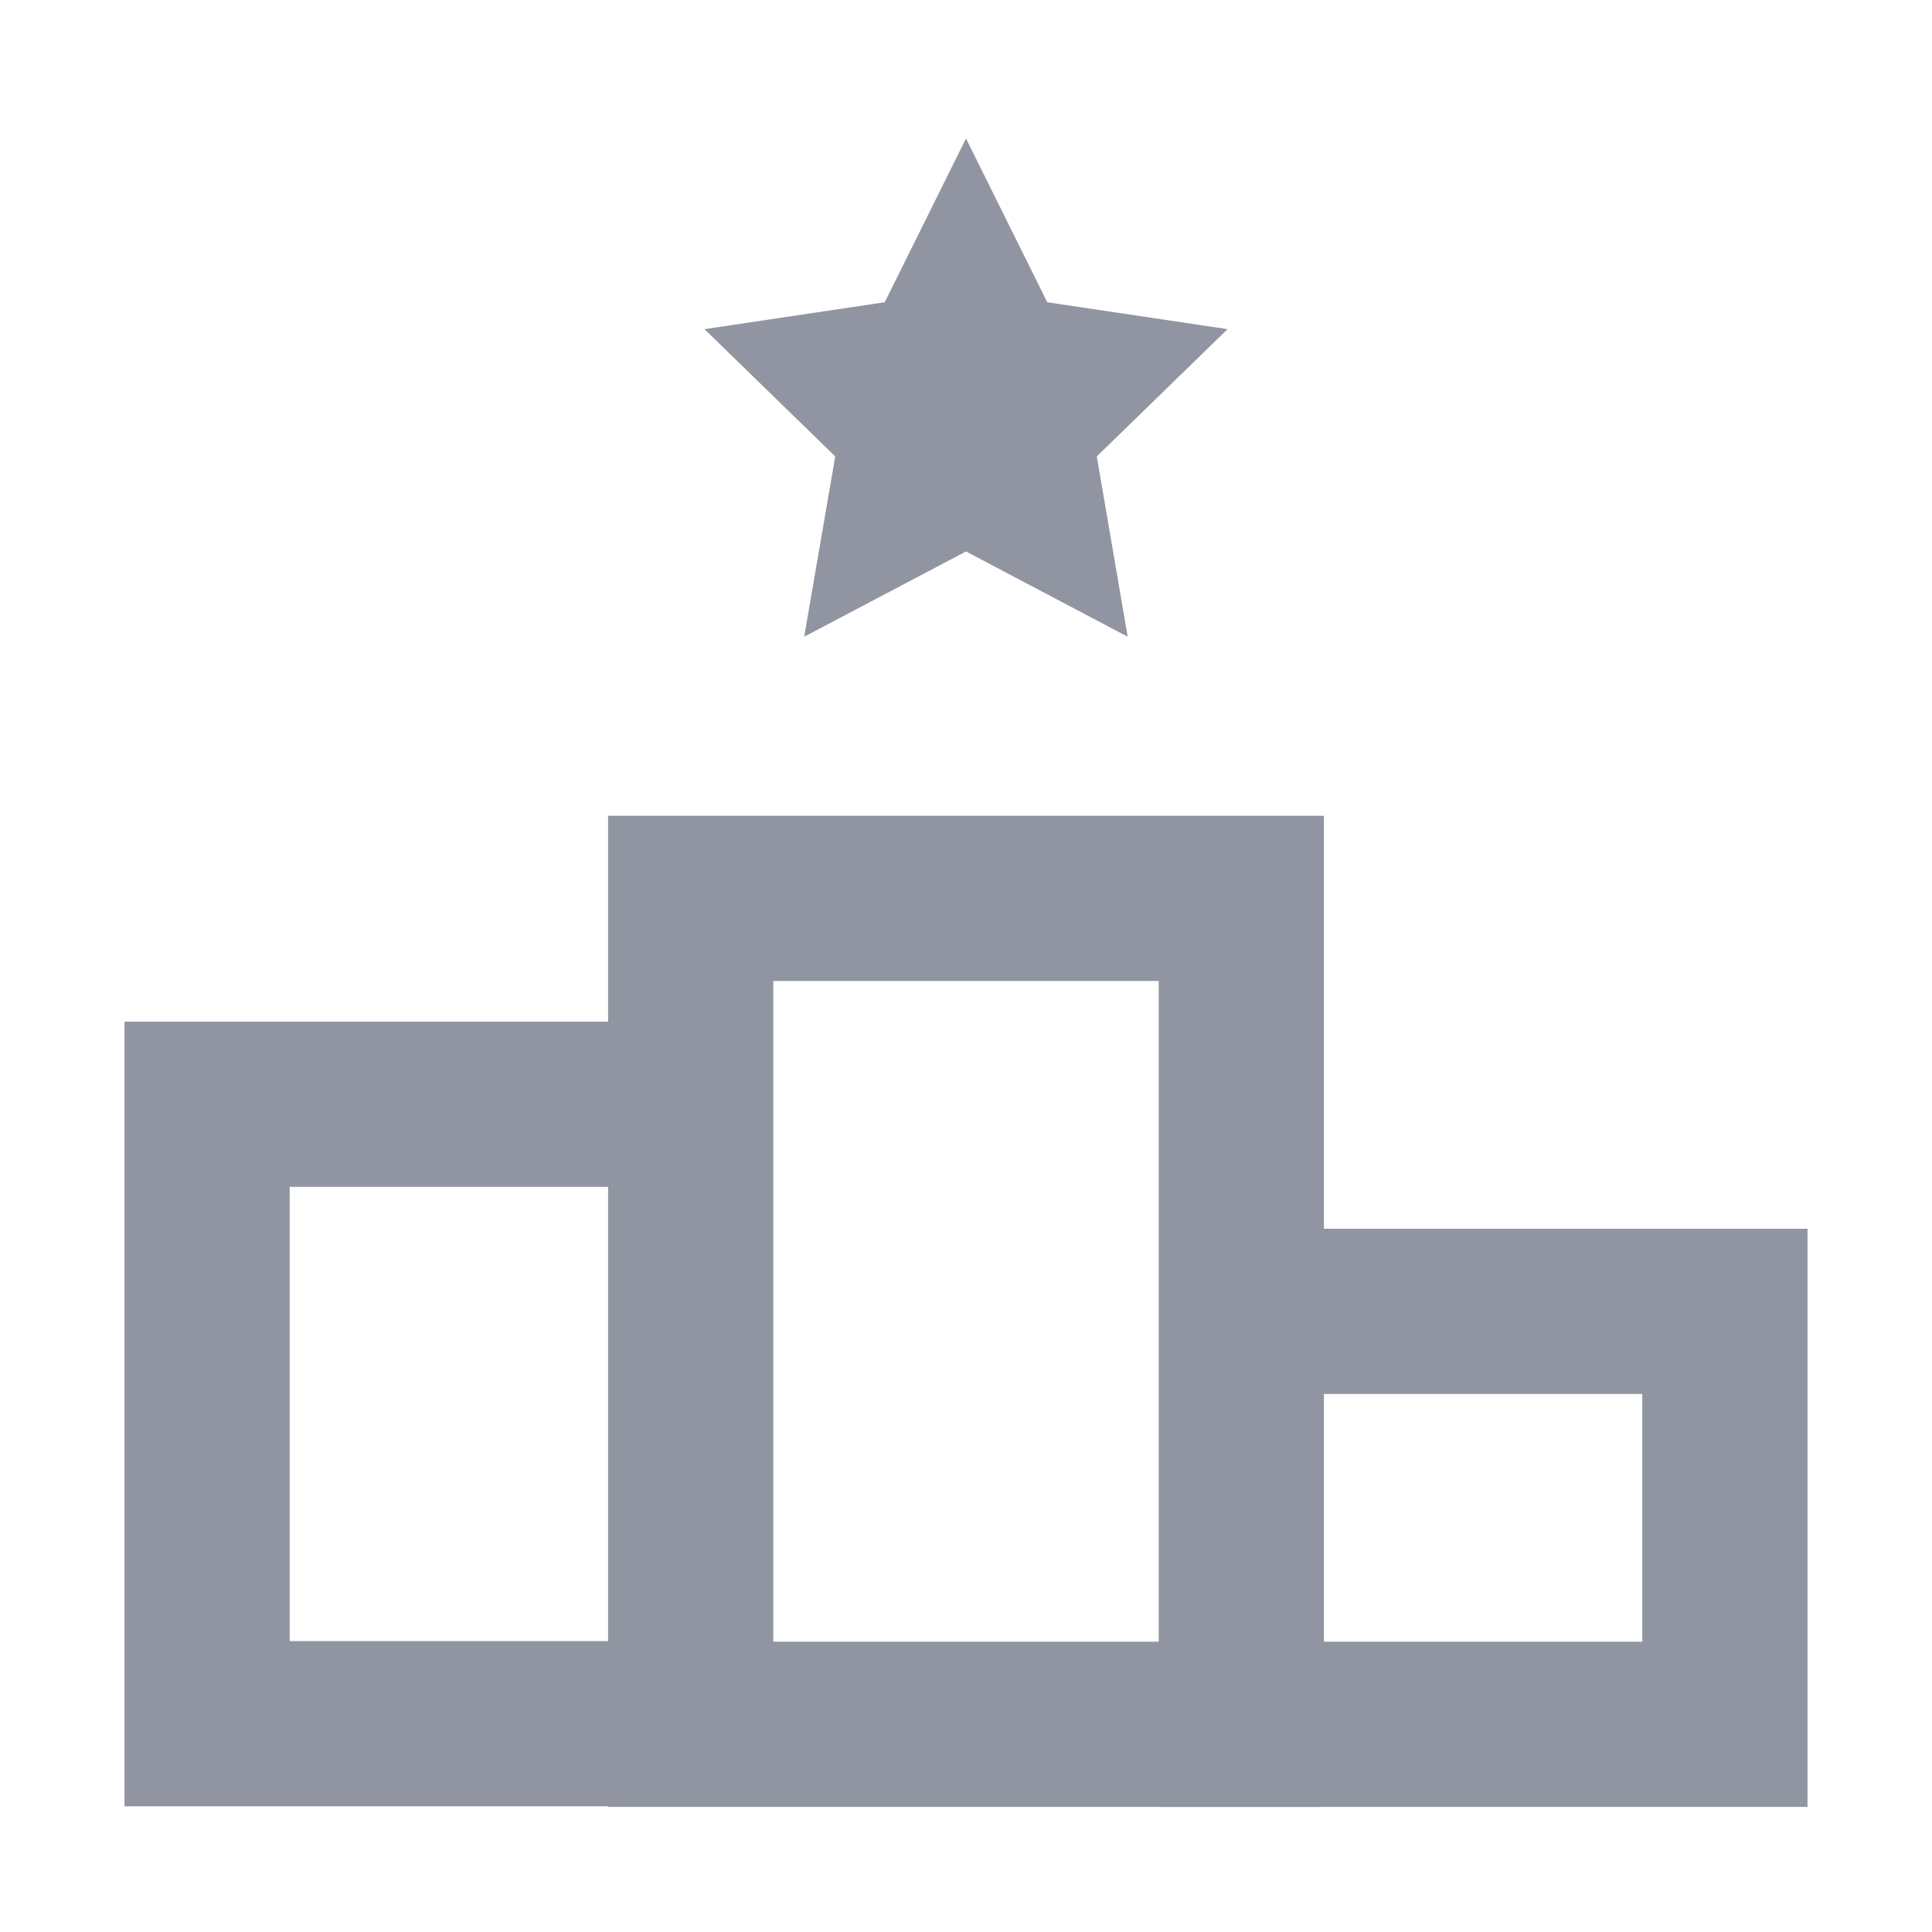 <svg width="16" height="16" viewBox="0 0 16 16" fill="none" xmlns="http://www.w3.org/2000/svg">
<path d="M5.705 14.275H1.715L1.715 9.145L5.705 9.145" stroke="#9095A1" stroke-width="1.368" stroke-miterlimit="10" stroke-linecap="square"/>
<path d="M10.295 10.86L14.285 10.86V14.28H10.295" stroke="#9095A1" stroke-width="1.368" stroke-miterlimit="10" stroke-linecap="square"/>
<path d="M10.28 7.44L5.72 7.44L5.72 14.28H10.28L10.28 7.44Z" stroke="#9095A1" stroke-width="1.368" stroke-miterlimit="10" stroke-linecap="square"/>
<path d="M8 1.147L8.673 2.503L10.166 2.726L9.083 3.78L9.339 5.273L8 4.567L6.66 5.273L6.917 3.78L5.834 2.726L7.327 2.503L8 1.147Z" fill="#9095A1"/>
</svg>
